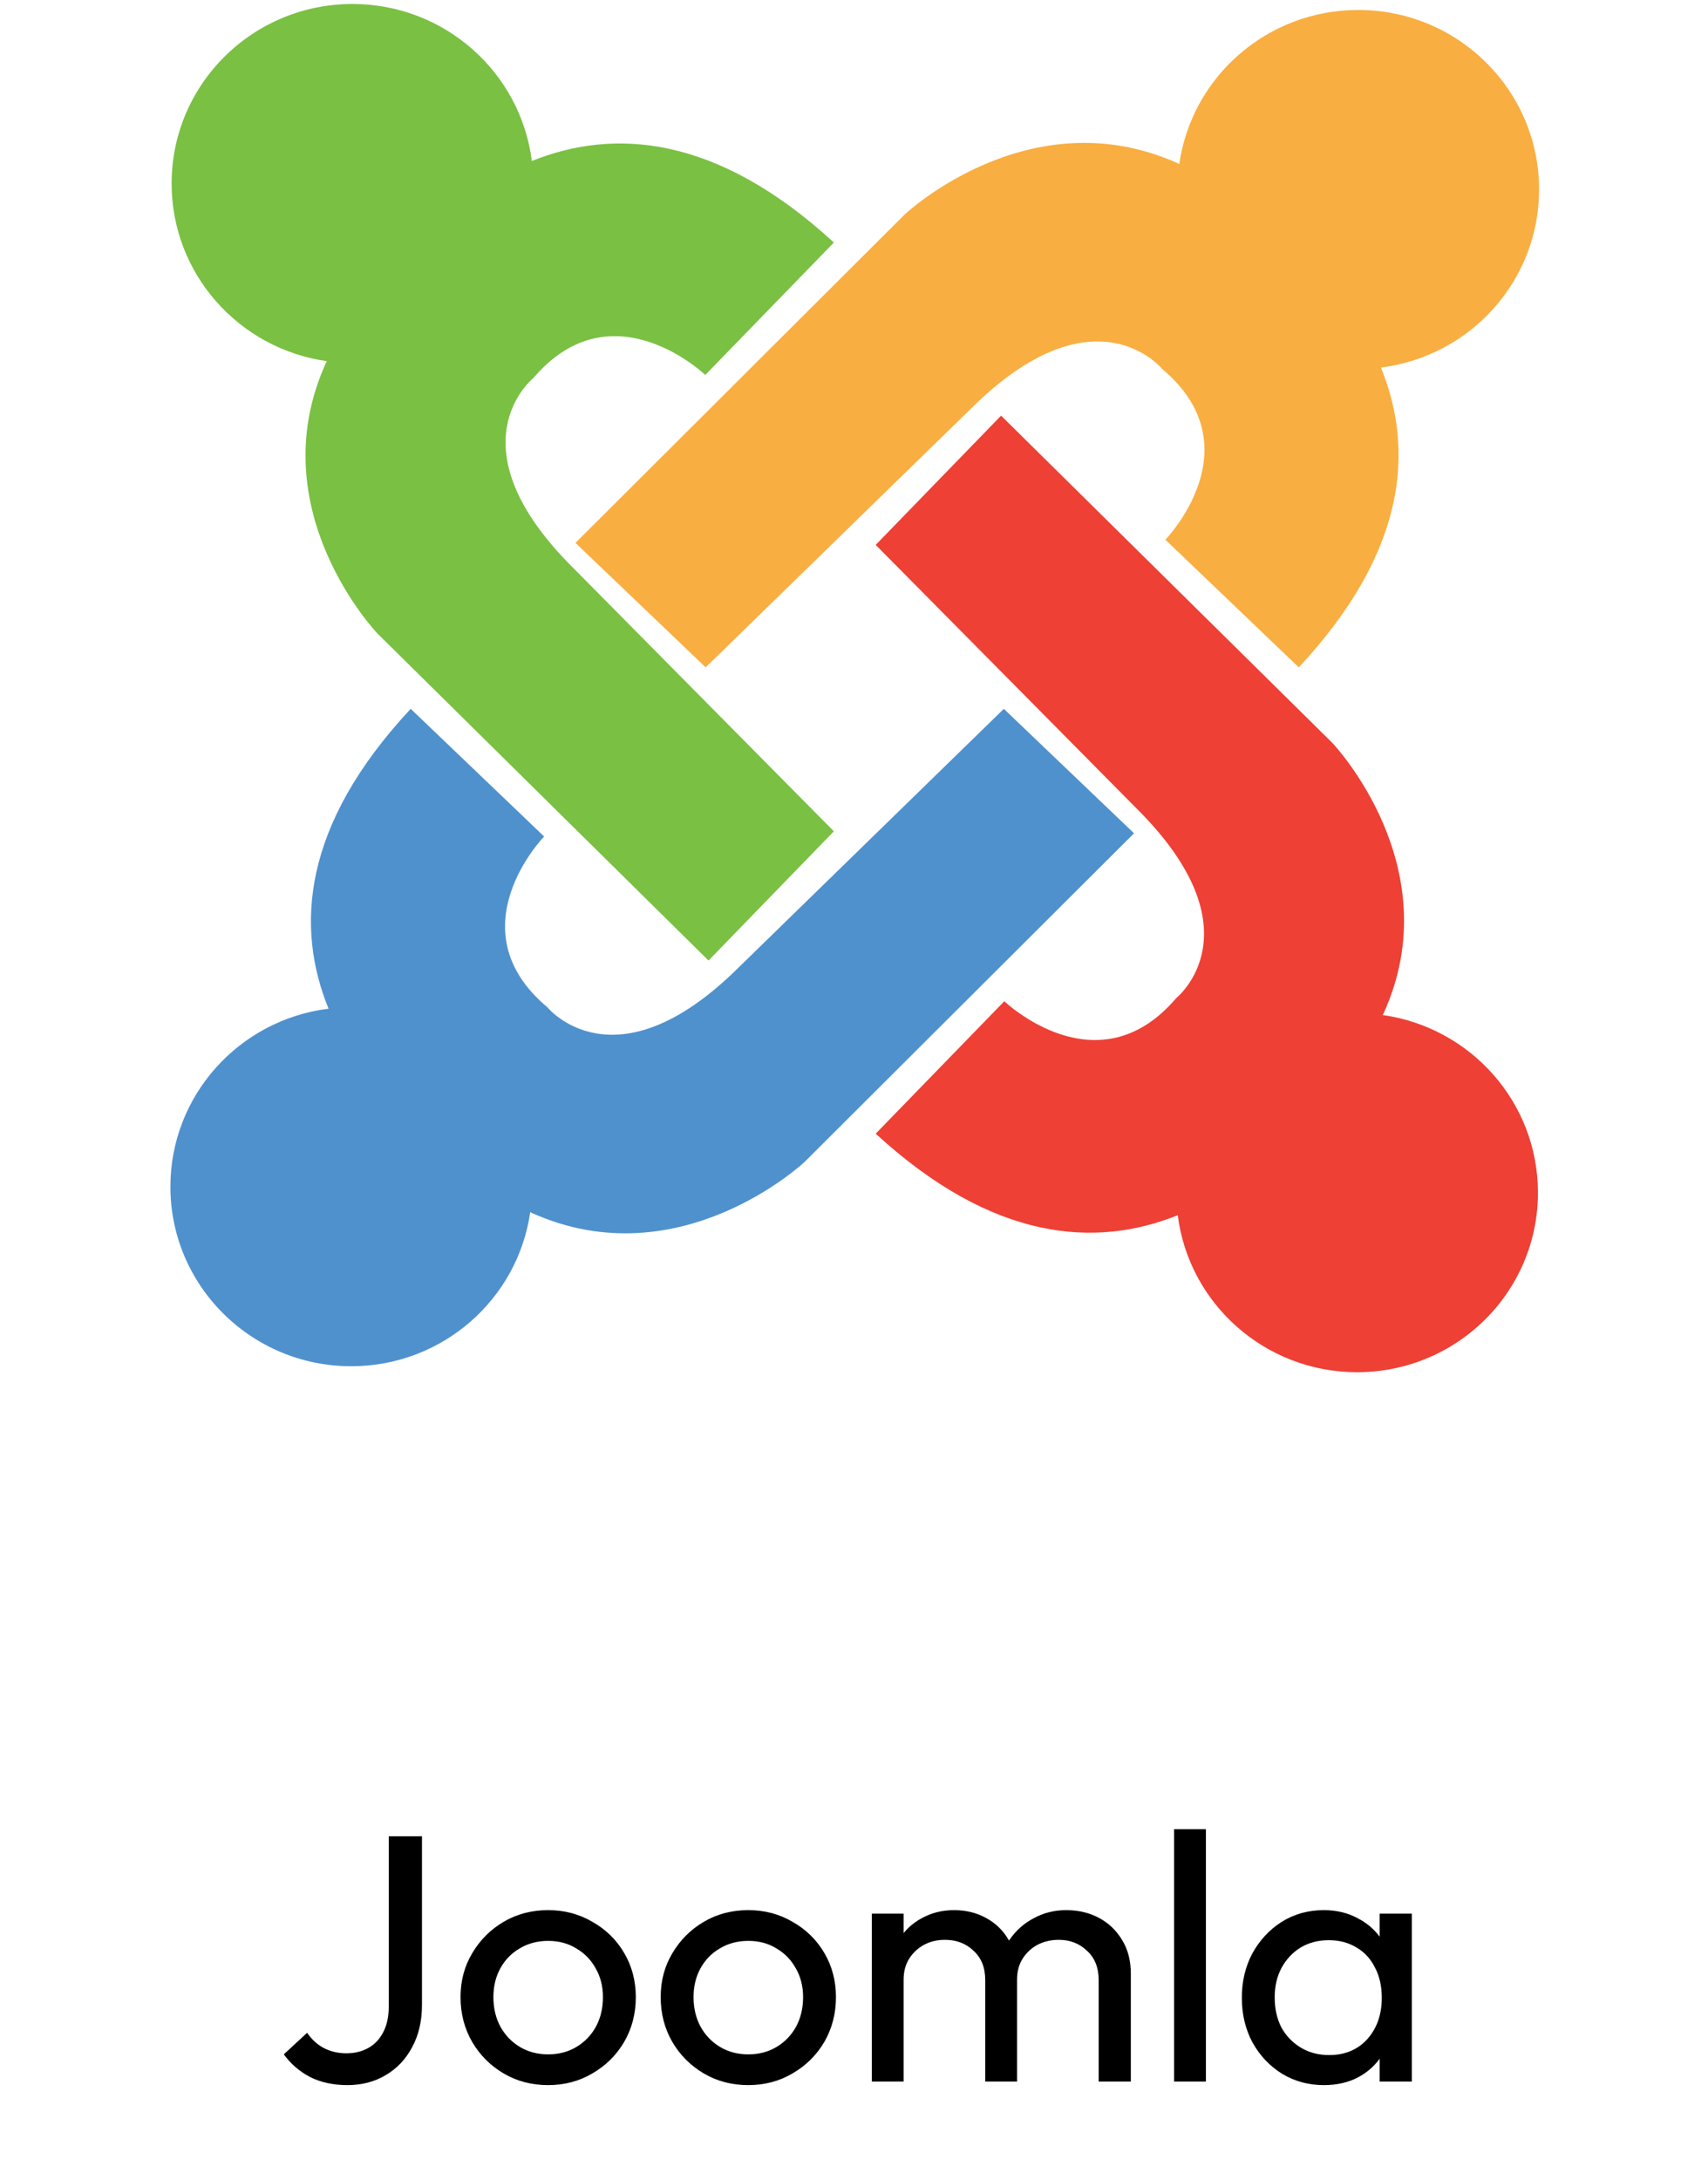 <svg width="87" height="111" viewBox="0 0 87 111" fill="none" xmlns="http://www.w3.org/2000/svg">
<g clip-path="url(#clip0_1032_1257)">
<path d="M78.396 9.648C78.396 4.6 74.272 0.507 69.185 0.507C64.54 0.507 60.7 3.92 60.068 8.356L59.975 8.307C52.442 4.936 46.096 10.908 46.096 10.908L29.312 27.646L35.944 33.984L49.454 20.812C55.762 14.552 59.197 18.789 59.197 18.789C63.946 22.771 59.36 27.483 59.36 27.483L66.156 33.984C71.706 28.036 72.027 22.845 70.34 18.715C74.882 18.151 78.396 14.308 78.396 9.648Z" fill="#F9AE41"/>
<path d="M70.429 51.688C70.461 51.63 70.478 51.596 70.478 51.596C73.876 44.12 67.858 37.823 67.858 37.823L50.992 21.166L44.605 27.748L57.878 41.154C64.186 47.415 59.916 50.824 59.916 50.824C55.905 55.537 51.156 50.986 51.156 50.986L44.605 57.73C50.599 63.237 55.83 63.556 59.991 61.882C60.559 66.39 64.432 69.877 69.127 69.877C74.215 69.877 78.338 65.785 78.338 60.736C78.338 56.127 74.9 52.316 70.429 51.688Z" fill="#EE4035"/>
<path d="M51.132 36.096L37.623 49.267C31.314 55.528 27.879 51.291 27.879 51.291C23.131 47.309 27.716 42.597 27.716 42.597L20.92 36.096C15.371 42.044 15.049 47.235 16.736 51.365C12.194 51.929 8.68 55.772 8.68 60.432C8.68 65.48 12.804 69.573 17.891 69.573C22.536 69.573 26.376 66.16 27.008 61.724C27.067 61.755 27.102 61.773 27.102 61.773C34.635 65.145 40.98 59.172 40.98 59.172L57.764 42.434L51.132 36.096Z" fill="#4F91CD"/>
<path d="M29.203 28.926C22.894 22.665 27.164 19.256 27.164 19.256C31.176 14.543 35.925 19.094 35.925 19.094L42.475 12.35C36.481 6.843 31.251 6.524 27.09 8.198C26.521 3.69 22.649 0.203 17.953 0.203C12.866 0.203 8.743 4.295 8.742 9.344C8.742 13.954 12.181 17.764 16.651 18.392C16.62 18.451 16.602 18.485 16.602 18.485C13.204 25.96 19.222 32.257 19.222 32.257L36.089 48.914L42.475 42.333L29.203 28.926Z" fill="#7AC043"/>
</g>
<path d="M17.696 106.18C16.976 106.18 16.34 106.042 15.788 105.766C15.248 105.478 14.804 105.094 14.456 104.614L15.644 103.516C15.872 103.852 16.154 104.11 16.49 104.29C16.838 104.47 17.222 104.56 17.642 104.56C18.062 104.56 18.434 104.47 18.758 104.29C19.082 104.11 19.334 103.846 19.514 103.498C19.706 103.138 19.802 102.7 19.802 102.184V93.508H21.494V102.094C21.494 102.922 21.326 103.642 20.99 104.254C20.666 104.866 20.216 105.34 19.64 105.676C19.076 106.012 18.428 106.18 17.696 106.18ZM27.922 106.18C27.082 106.18 26.326 105.982 25.654 105.586C24.982 105.19 24.448 104.656 24.052 103.984C23.656 103.3 23.458 102.538 23.458 101.698C23.458 100.87 23.656 100.126 24.052 99.466C24.448 98.794 24.982 98.26 25.654 97.864C26.326 97.468 27.082 97.27 27.922 97.27C28.75 97.27 29.5 97.468 30.172 97.864C30.856 98.248 31.396 98.776 31.792 99.448C32.188 100.12 32.386 100.87 32.386 101.698C32.386 102.538 32.188 103.3 31.792 103.984C31.396 104.656 30.856 105.19 30.172 105.586C29.5 105.982 28.75 106.18 27.922 106.18ZM27.922 104.614C28.462 104.614 28.942 104.488 29.362 104.236C29.782 103.984 30.112 103.642 30.352 103.21C30.592 102.766 30.712 102.262 30.712 101.698C30.712 101.146 30.586 100.654 30.334 100.222C30.094 99.79 29.764 99.454 29.344 99.214C28.936 98.962 28.462 98.836 27.922 98.836C27.382 98.836 26.902 98.962 26.482 99.214C26.062 99.454 25.732 99.79 25.492 100.222C25.252 100.654 25.132 101.146 25.132 101.698C25.132 102.262 25.252 102.766 25.492 103.21C25.732 103.642 26.062 103.984 26.482 104.236C26.902 104.488 27.382 104.614 27.922 104.614ZM38.117 106.18C37.277 106.18 36.521 105.982 35.849 105.586C35.177 105.19 34.643 104.656 34.247 103.984C33.851 103.3 33.653 102.538 33.653 101.698C33.653 100.87 33.851 100.126 34.247 99.466C34.643 98.794 35.177 98.26 35.849 97.864C36.521 97.468 37.277 97.27 38.117 97.27C38.945 97.27 39.695 97.468 40.367 97.864C41.051 98.248 41.591 98.776 41.987 99.448C42.383 100.12 42.581 100.87 42.581 101.698C42.581 102.538 42.383 103.3 41.987 103.984C41.591 104.656 41.051 105.19 40.367 105.586C39.695 105.982 38.945 106.18 38.117 106.18ZM38.117 104.614C38.657 104.614 39.137 104.488 39.557 104.236C39.977 103.984 40.307 103.642 40.547 103.21C40.787 102.766 40.907 102.262 40.907 101.698C40.907 101.146 40.781 100.654 40.529 100.222C40.289 99.79 39.959 99.454 39.539 99.214C39.131 98.962 38.657 98.836 38.117 98.836C37.577 98.836 37.097 98.962 36.677 99.214C36.257 99.454 35.927 99.79 35.687 100.222C35.447 100.654 35.327 101.146 35.327 101.698C35.327 102.262 35.447 102.766 35.687 103.21C35.927 103.642 36.257 103.984 36.677 104.236C37.097 104.488 37.577 104.614 38.117 104.614ZM44.407 106V97.45H46.027V106H44.407ZM50.185 106V100.834C50.185 100.198 49.987 99.7 49.591 99.34C49.207 98.968 48.721 98.782 48.133 98.782C47.737 98.782 47.383 98.866 47.071 99.034C46.759 99.202 46.507 99.436 46.315 99.736C46.123 100.036 46.027 100.396 46.027 100.816L45.361 100.492C45.361 99.844 45.499 99.28 45.775 98.8C46.063 98.32 46.453 97.948 46.945 97.684C47.437 97.408 47.989 97.27 48.601 97.27C49.201 97.27 49.741 97.402 50.221 97.666C50.713 97.93 51.097 98.302 51.373 98.782C51.661 99.262 51.805 99.832 51.805 100.492V106H50.185ZM55.963 106V100.834C55.963 100.198 55.765 99.7 55.369 99.34C54.985 98.968 54.505 98.782 53.929 98.782C53.533 98.782 53.173 98.866 52.849 99.034C52.537 99.202 52.285 99.436 52.093 99.736C51.901 100.036 51.805 100.396 51.805 100.816L50.887 100.492C50.923 99.832 51.097 99.268 51.409 98.8C51.733 98.32 52.147 97.948 52.651 97.684C53.155 97.408 53.707 97.27 54.307 97.27C54.931 97.27 55.489 97.402 55.981 97.666C56.473 97.93 56.863 98.302 57.151 98.782C57.451 99.262 57.601 99.838 57.601 100.51V106H55.963ZM59.805 106V93.148H61.425V106H59.805ZM67.431 106.18C66.651 106.18 65.943 105.988 65.307 105.604C64.671 105.208 64.167 104.674 63.795 104.002C63.435 103.33 63.255 102.574 63.255 101.734C63.255 100.894 63.435 100.138 63.795 99.466C64.167 98.794 64.665 98.26 65.289 97.864C65.925 97.468 66.639 97.27 67.431 97.27C68.079 97.27 68.655 97.408 69.159 97.684C69.675 97.948 70.089 98.32 70.401 98.8C70.713 99.268 70.887 99.814 70.923 100.438V103.012C70.887 103.624 70.713 104.17 70.401 104.65C70.101 105.13 69.693 105.508 69.177 105.784C68.673 106.048 68.091 106.18 67.431 106.18ZM67.701 104.65C68.505 104.65 69.153 104.38 69.645 103.84C70.137 103.288 70.383 102.586 70.383 101.734C70.383 101.146 70.269 100.636 70.041 100.204C69.825 99.76 69.513 99.418 69.105 99.178C68.697 98.926 68.223 98.8 67.683 98.8C67.143 98.8 66.663 98.926 66.243 99.178C65.835 99.43 65.511 99.778 65.271 100.222C65.043 100.654 64.929 101.152 64.929 101.716C64.929 102.292 65.043 102.802 65.271 103.246C65.511 103.678 65.841 104.02 66.261 104.272C66.681 104.524 67.161 104.65 67.701 104.65ZM70.275 106V103.696L70.581 101.608L70.275 99.538V97.45H71.913V106H70.275Z" fill="black"/>
<defs>
<clipPath id="clip0_1032_1257">
<rect width="70" height="70" fill="white" transform="translate(8.5)"/>
</clipPath>
</defs>
</svg>
